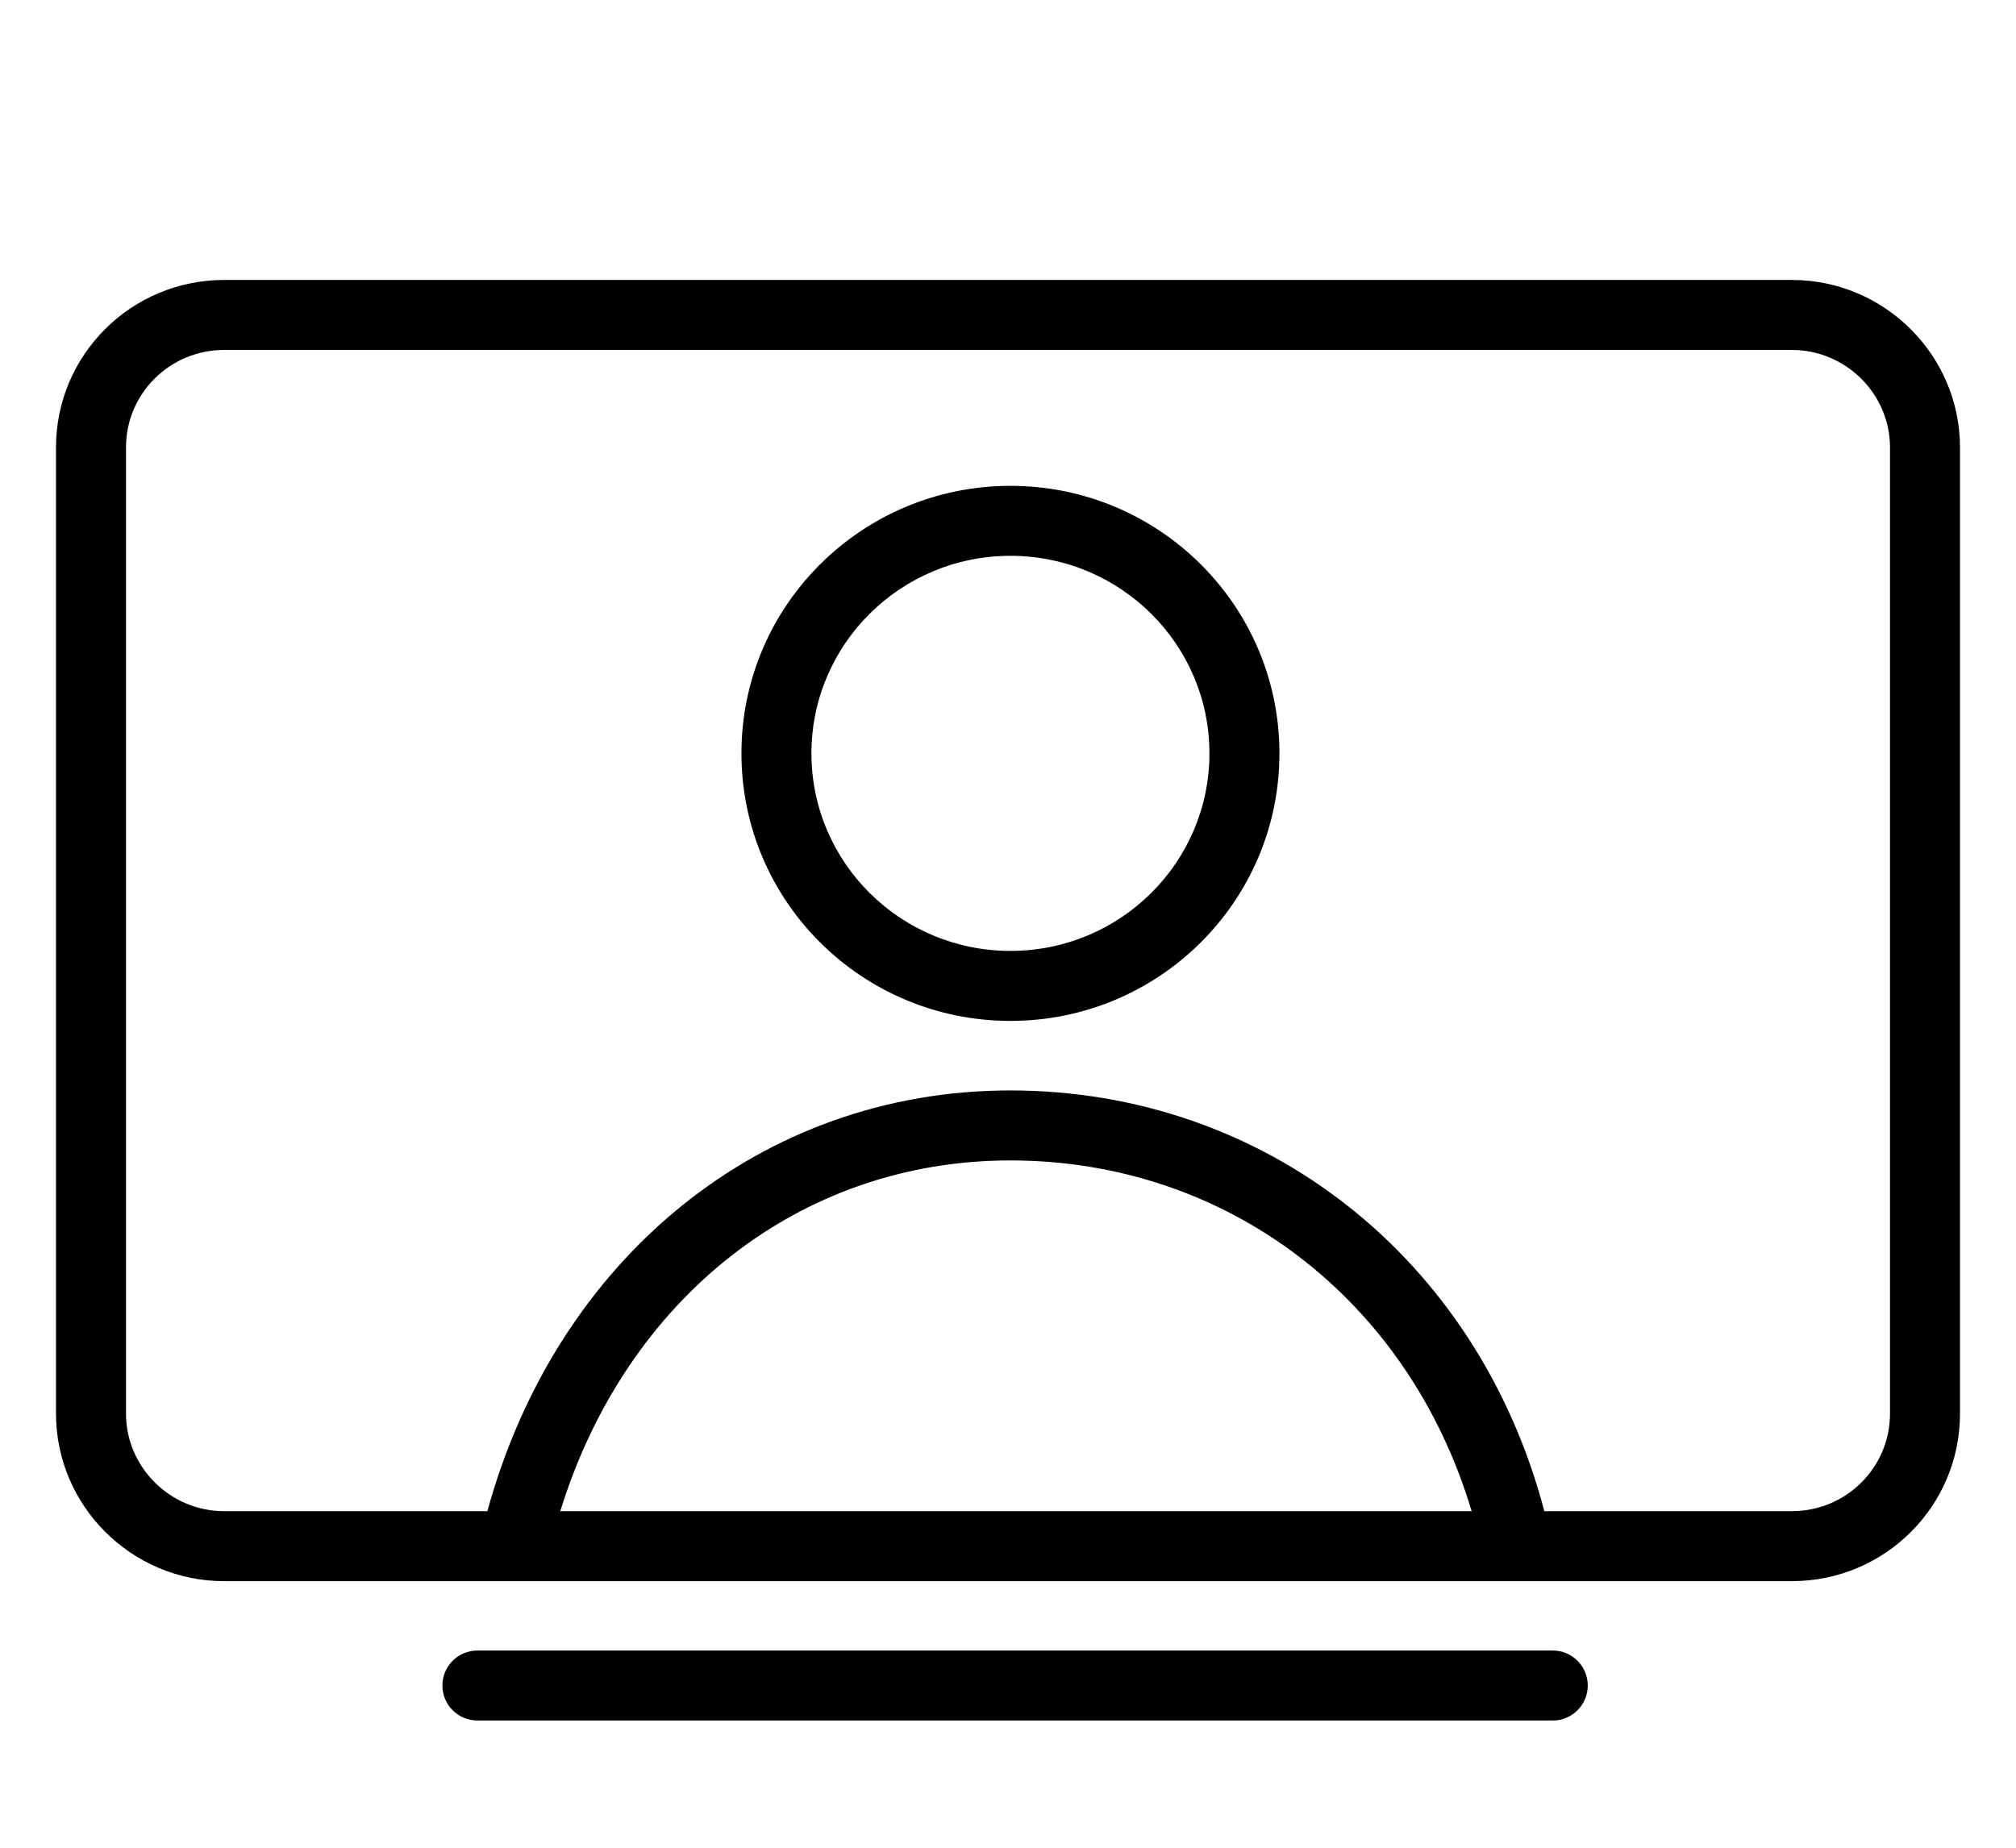 <?xml version="1.0" encoding="UTF-8"?>
<svg width="36px" height="33px" viewBox="0 0 36 33" version="1.1" xmlns="http://www.w3.org/2000/svg" xmlns:xlink="http://www.w3.org/1999/xlink">
  <g id="webinars" fill-rule="nonzero" fill="#000000">
    <path d="M27.577,26.989 L31.998,26.989 C32.967,26.989 33.75,26.209 33.75,25.248 L33.75,7.99 C33.75,7.037 32.962,6.25 31.998,6.25 L4.002,6.25 C3.033,6.25 2.25,7.03 2.25,7.99 L2.25,25.248 C2.25,26.202 3.038,26.989 4.002,26.989 L8.703,26.989 C9.942,22.472 13.599,19.475 18.04,19.475 C22.587,19.475 26.391,22.473 27.577,26.989 Z M26.279,26.989 C25.146,23.196 21.906,20.725 18.04,20.725 C14.288,20.725 11.18,23.185 10.005,26.989 L26.279,26.989 Z M1,7.99 C1,6.339 2.343,5 4.002,5 L31.998,5 C33.656,5 35,6.35 35,7.99 L35,25.248 C35,26.9 33.657,28.239 31.998,28.239 L4.002,28.239 C2.344,28.239 1,26.889 1,25.248 L1,7.99 Z M8.525,30.728 C8.18,30.728 7.9,30.448 7.9,30.103 C7.9,29.758 8.18,29.478 8.525,29.478 L27.728,29.478 C28.073,29.478 28.353,29.758 28.353,30.103 C28.353,30.448 28.073,30.728 27.728,30.728 L8.525,30.728 Z M18.044,18.233 C15.391,18.233 13.24,16.095 13.24,13.455 C13.24,10.816 15.391,8.677 18.044,8.677 C20.696,8.677 22.847,10.816 22.847,13.455 C22.847,16.095 20.696,18.233 18.044,18.233 Z M18.044,16.983 C20.007,16.983 21.597,15.403 21.597,13.455 C21.597,11.508 20.007,9.927 18.044,9.927 C16.08,9.927 14.49,11.508 14.49,13.455 C14.49,15.403 16.08,16.983 18.044,16.983 Z"></path>
  </g>
</svg>
